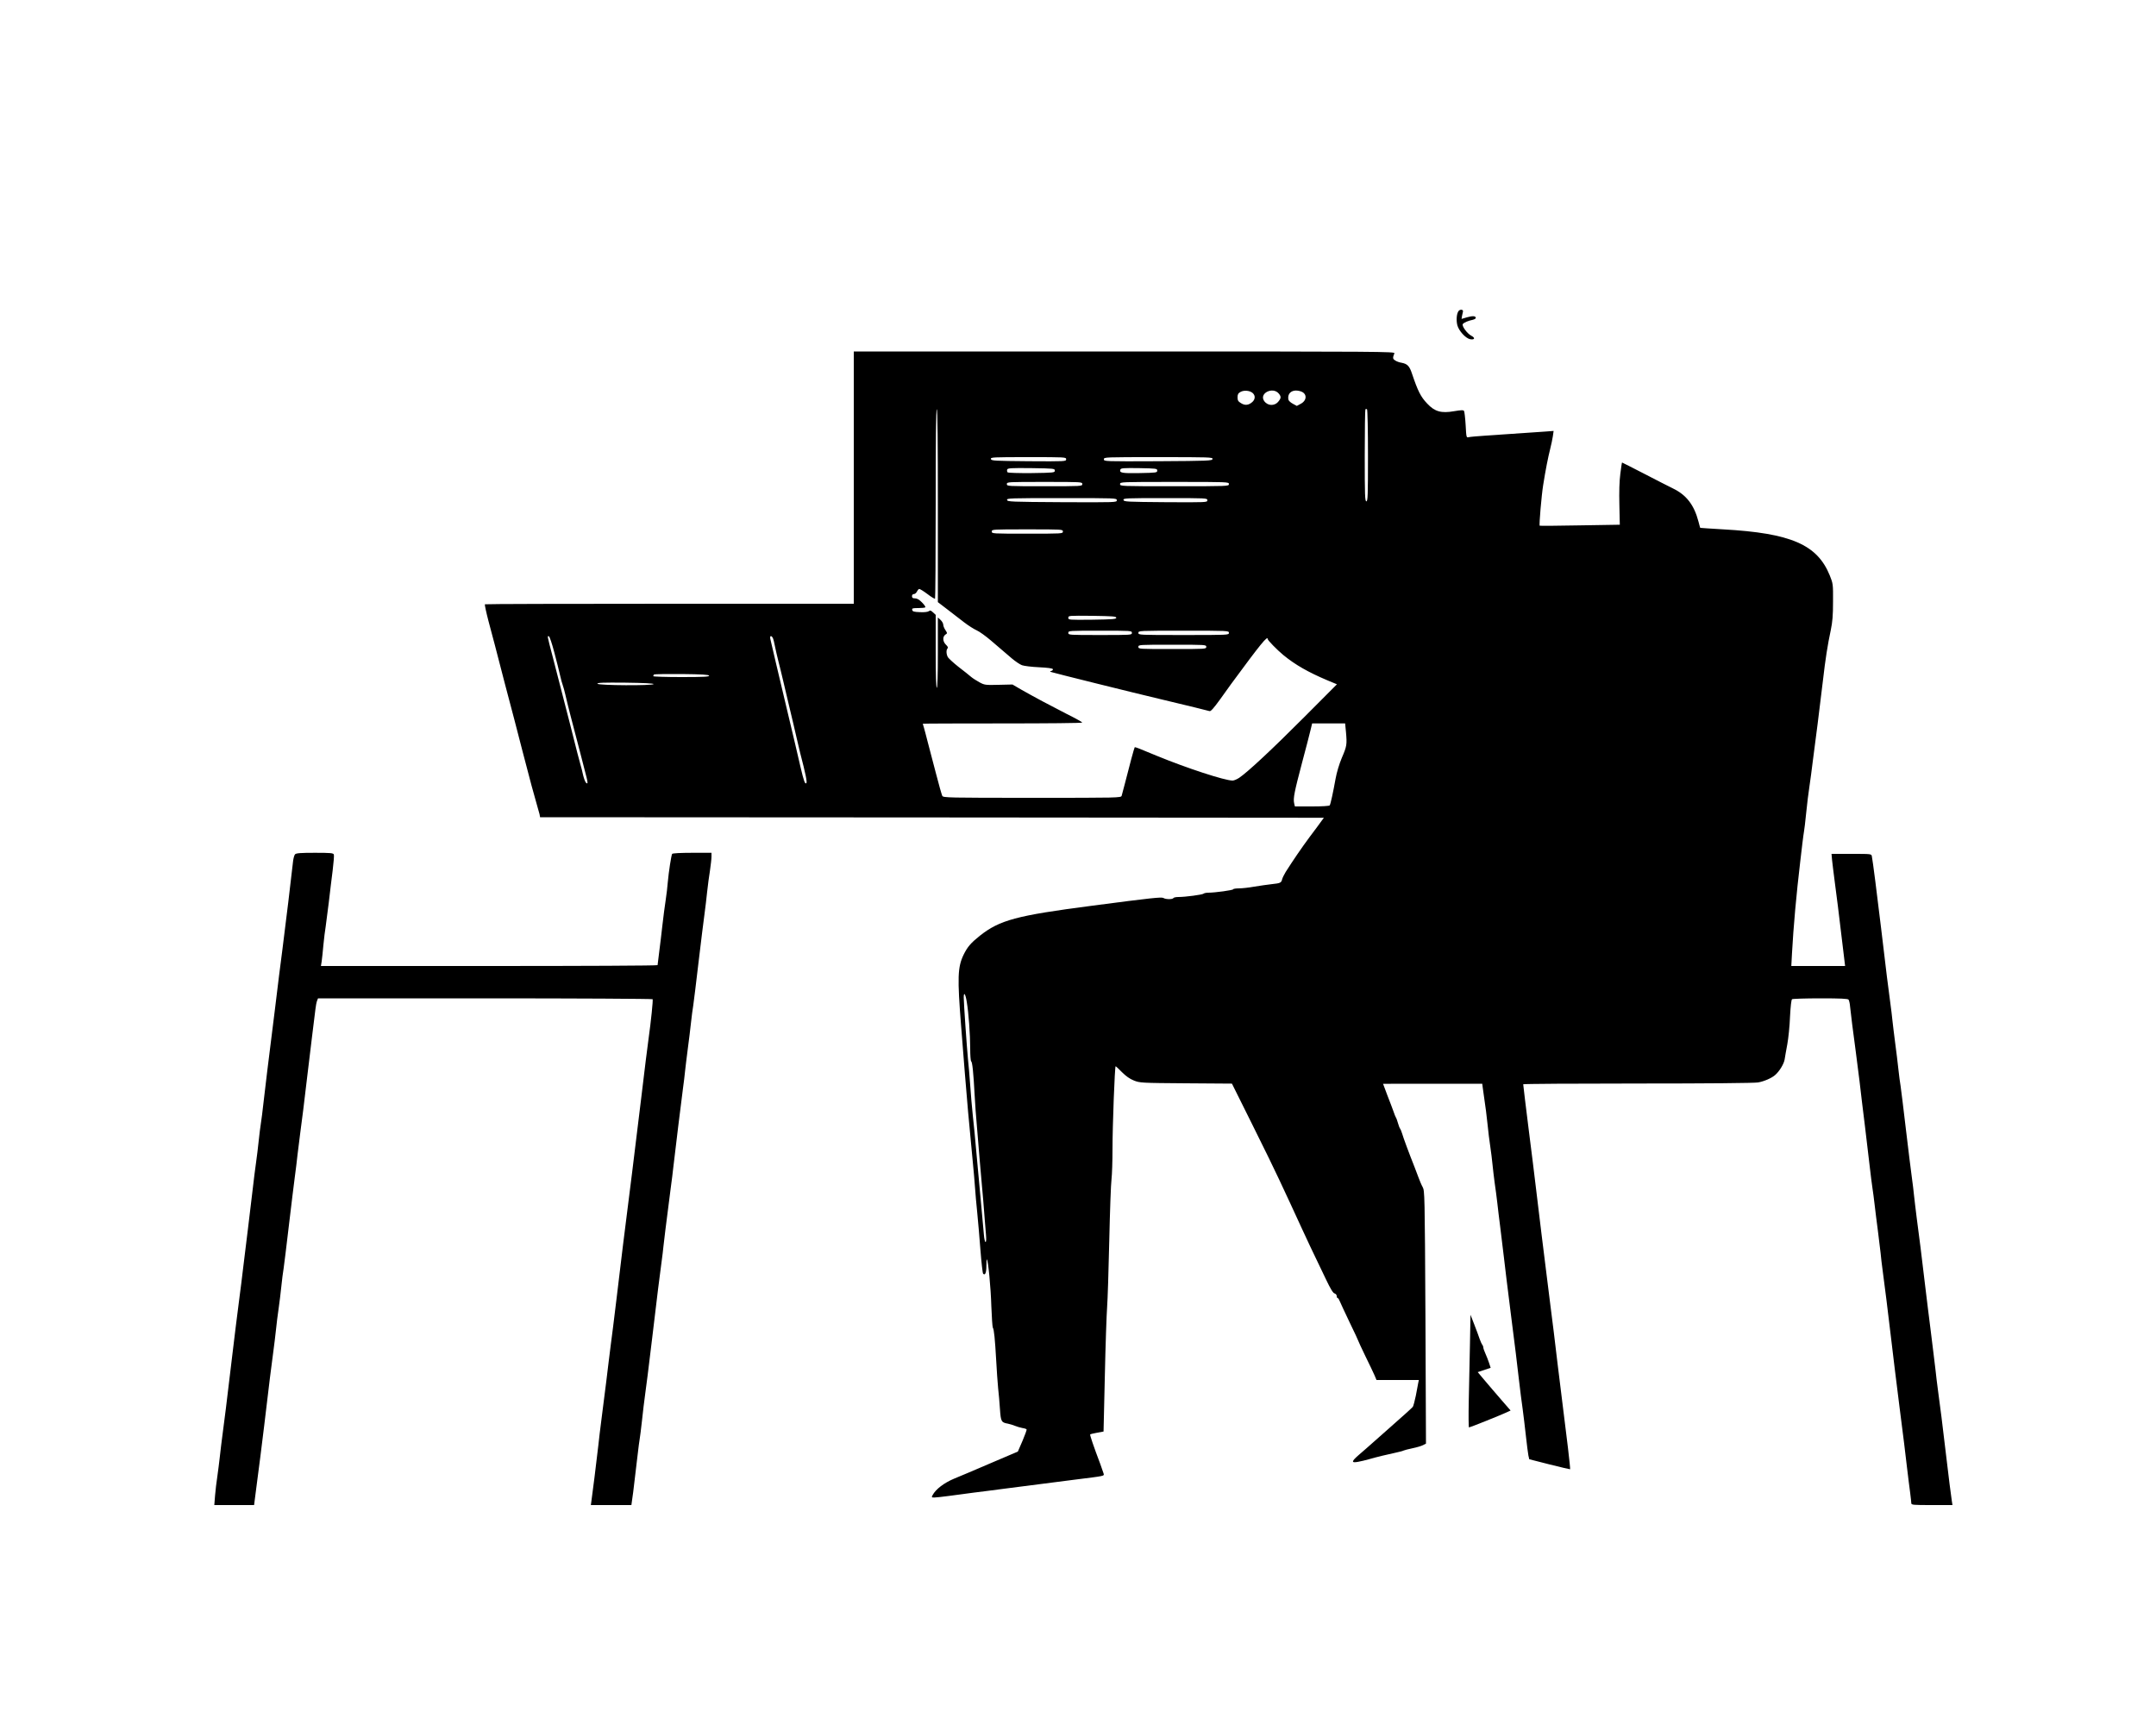 <?xml version="1.0" standalone="no"?>
<!DOCTYPE svg PUBLIC "-//W3C//DTD SVG 20010904//EN"
 "http://www.w3.org/TR/2001/REC-SVG-20010904/DTD/svg10.dtd">
<svg version="1.0" xmlns="http://www.w3.org/2000/svg"
 width="2000pt" height="1600pt" viewBox="0 0 2000 1600"
 preserveAspectRatio="xMidYMid meet">
<g transform="translate(0,1600) scale(0.1,-0.1)"
fill="#000000" stroke="none">
<path d="M13531 13116 c-19 -23 -24 -86 -12 -133 14 -52 77 -121 118 -129 42
-8 51 11 13 31 -41 21 -93 94 -80 110 12 14 49 30 93 39 15 4 27 11 27 17 0
19 -29 21 -81 6 l-51 -15 4 26 c3 15 7 33 9 41 6 20 -25 25 -40 7z"/>
<path d="M7920 11570 l0 -1170 -1708 0 c-940 0 -1711 -2 -1714 -5 -3 -3 12
-74 34 -158 22 -84 49 -183 59 -222 19 -75 52 -200 92 -355 51 -191 131 -497
166 -635 70 -270 105 -400 126 -470 13 -44 26 -92 30 -107 l5 -28 3636 -2
3635 -3 -23 -31 c-13 -17 -32 -43 -43 -59 -11 -15 -41 -55 -66 -88 -77 -104
-150 -211 -222 -324 -14 -23 -29 -53 -33 -67 -8 -35 -16 -38 -98 -47 -39 -4
-111 -15 -161 -23 -49 -9 -114 -16 -142 -16 -29 0 -53 -4 -53 -8 0 -9 -171
-32 -230 -32 -20 0 -40 -4 -45 -9 -11 -10 -170 -31 -233 -31 -22 0 -44 -4 -47
-10 -8 -13 -71 -13 -93 1 -17 10 -108 1 -662 -72 -702 -91 -856 -133 -1040
-278 -85 -68 -115 -103 -151 -176 -56 -116 -59 -213 -23 -665 8 -102 23 -295
34 -430 20 -256 38 -451 70 -785 11 -110 22 -238 25 -285 3 -47 12 -148 20
-225 8 -77 21 -234 30 -350 9 -115 20 -214 25 -219 18 -19 30 8 30 71 0 37 2
64 5 61 12 -12 36 -258 41 -433 4 -104 10 -194 14 -200 11 -14 20 -107 31
-301 5 -93 13 -209 18 -259 6 -49 13 -137 17 -195 8 -115 12 -124 74 -135 19
-4 49 -13 65 -20 17 -7 47 -16 67 -20 21 -3 39 -9 41 -13 3 -4 -15 -52 -38
-107 l-43 -99 -209 -89 c-114 -48 -226 -96 -248 -106 -22 -10 -82 -35 -134
-56 -93 -39 -170 -97 -200 -153 -11 -20 -9 -22 16 -22 15 0 78 7 138 15 61 8
162 22 225 30 63 8 186 23 273 35 283 36 459 59 662 85 294 37 278 33 272 59
-3 11 -17 50 -30 86 -62 164 -99 272 -94 276 2 2 31 9 64 15 l60 11 12 516 c6
284 16 571 21 637 5 66 14 343 20 615 6 272 15 531 21 574 5 44 9 167 9 275 0
219 21 771 29 771 3 0 30 -25 59 -55 36 -36 72 -62 110 -77 56 -22 66 -23 483
-26 l427 -3 190 -382 c105 -210 217 -440 250 -512 33 -71 80 -173 105 -225 24
-52 69 -149 99 -215 52 -114 90 -194 229 -483 41 -86 65 -126 79 -129 11 -3
20 -14 20 -24 0 -11 4 -19 9 -19 5 0 14 -15 21 -33 7 -17 48 -105 91 -195 44
-90 79 -166 79 -169 0 -3 30 -67 66 -142 37 -75 75 -155 85 -178 l18 -43 196
0 197 0 -6 -28 c-3 -15 -13 -67 -22 -117 -10 -49 -23 -96 -28 -104 -6 -8 -103
-96 -216 -195 -113 -99 -210 -185 -216 -191 -6 -5 -37 -32 -68 -59 -71 -61
-73 -77 -8 -65 26 5 70 15 97 23 73 21 171 45 248 61 37 8 72 17 78 21 6 3 43
13 82 21 39 8 83 21 98 29 l27 14 -5 1172 c-6 1143 -7 1174 -26 1208 -11 19
-27 58 -37 85 -10 28 -27 73 -38 100 -51 128 -105 274 -115 310 -7 22 -15 42
-18 45 -4 3 -13 25 -20 50 -7 25 -16 50 -20 55 -4 6 -14 30 -22 55 -9 25 -34
92 -57 150 -22 58 -40 106 -40 107 0 1 207 1 460 1 l460 0 4 -32 c30 -207 37
-265 46 -352 5 -55 16 -143 24 -195 8 -52 17 -128 21 -169 4 -41 13 -118 20
-170 8 -52 19 -138 25 -190 6 -52 17 -149 26 -215 8 -66 24 -192 34 -280 18
-154 26 -221 70 -570 37 -287 50 -397 70 -570 11 -93 26 -217 35 -275 8 -58
21 -170 30 -250 9 -80 19 -161 23 -180 l8 -35 188 -48 c104 -26 190 -46 191
-45 4 5 -31 300 -81 693 -8 66 -24 190 -34 275 -27 232 -48 398 -70 570 -11
85 -27 211 -35 280 -9 69 -29 235 -46 370 -16 135 -38 317 -49 405 -20 169
-38 312 -70 565 -23 184 -50 403 -50 413 0 4 479 7 1064 7 648 0 1083 4 1115
10 56 10 125 40 157 68 40 34 82 103 89 145 3 23 15 87 25 142 10 55 22 170
25 255 5 96 12 158 19 162 6 4 124 8 262 8 189 0 254 -3 262 -12 5 -7 12 -35
14 -63 5 -55 30 -250 53 -420 8 -60 24 -184 35 -275 10 -91 33 -277 50 -415
17 -137 37 -308 45 -380 8 -71 19 -157 24 -190 5 -33 15 -105 21 -160 6 -55
20 -163 30 -240 10 -77 21 -169 25 -205 3 -36 12 -112 20 -170 15 -105 49
-382 85 -685 18 -154 27 -226 70 -570 41 -318 51 -403 70 -565 11 -91 24 -199
30 -240 5 -41 10 -83 10 -92 0 -17 16 -18 191 -18 l191 0 -6 38 c-7 44 -30
224 -56 447 -33 279 -50 416 -70 560 -10 77 -22 169 -25 205 -4 36 -13 110
-20 165 -7 55 -18 143 -24 195 -7 52 -18 149 -27 215 -8 66 -24 192 -34 280
-24 206 -45 373 -70 560 -10 83 -22 177 -25 210 -3 33 -12 107 -20 165 -8 58
-33 258 -55 445 -22 187 -44 367 -49 400 -6 33 -15 105 -21 160 -6 55 -19 165
-30 245 -10 80 -22 172 -25 205 -3 33 -12 107 -20 165 -14 98 -41 315 -85 690
-37 308 -78 633 -86 668 -4 22 -6 22 -189 22 l-185 0 5 -57 c3 -32 15 -123 25
-203 20 -145 33 -257 74 -597 l22 -183 -249 0 -250 0 6 113 c14 256 41 555 77
857 6 47 15 123 20 170 6 47 12 96 15 110 3 14 12 90 20 170 8 80 21 190 30
245 8 55 22 156 30 225 9 69 29 229 46 355 16 127 38 306 49 400 23 202 44
335 73 470 16 78 21 136 21 265 1 162 0 167 -30 242 -116 287 -361 393 -989
428 -115 7 -211 13 -213 14 -1 2 -9 29 -17 61 -40 151 -111 244 -235 304 -41
20 -164 83 -272 139 -109 56 -199 102 -201 102 -2 0 -9 -47 -16 -104 -9 -66
-12 -170 -9 -288 l4 -185 -370 -6 c-203 -4 -371 -5 -373 -3 -7 6 17 284 32
376 22 140 46 261 65 335 10 39 21 92 25 119 l7 49 -79 -6 c-77 -6 -258 -18
-543 -37 -80 -5 -155 -12 -166 -15 -21 -6 -22 -3 -28 112 -4 66 -11 125 -15
131 -6 10 -26 9 -92 -2 -120 -21 -180 -4 -250 71 -60 63 -86 115 -141 278 -23
70 -43 90 -95 100 -21 3 -49 13 -61 22 -23 14 -24 24 -7 66 7 16 -116 17
-2504 17 l-2511 0 0 -1170z m3701 784 c25 -23 24 -56 -3 -82 -35 -31 -68 -35
-105 -12 -27 16 -33 26 -33 55 0 27 6 38 28 50 32 18 87 13 113 -11z m242 -5
c22 -27 22 -41 -3 -72 -36 -46 -102 -43 -134 5 -47 71 82 134 137 67z m206 20
c57 -20 56 -83 -2 -114 l-37 -20 -37 20 c-21 11 -39 28 -41 38 -13 66 43 102
117 76z m-3369 -1062 l0 -892 85 -65 c47 -36 118 -90 157 -121 40 -31 94 -65
119 -76 25 -11 83 -53 130 -93 104 -89 119 -102 194 -166 33 -28 76 -57 95
-64 19 -7 91 -16 159 -19 81 -4 126 -10 128 -18 2 -6 -4 -13 -14 -16 -15 -3
-15 -5 -3 -10 14 -6 766 -193 1020 -253 248 -59 436 -105 451 -110 11 -3 39
29 95 106 43 61 90 126 104 145 276 375 340 454 340 417 0 -11 88 -101 145
-148 111 -91 231 -159 408 -234 l89 -37 -304 -305 c-293 -294 -521 -507 -602
-562 -21 -14 -49 -26 -62 -26 -73 0 -427 116 -704 230 -69 28 -142 58 -163 67
-21 8 -39 14 -41 12 -4 -4 -50 -173 -91 -337 -14 -52 -27 -102 -30 -113 -6
-19 -28 -19 -830 -19 -780 0 -825 1 -834 18 -5 10 -33 107 -61 217 -29 110
-63 241 -76 290 -12 50 -28 106 -33 125 -6 19 -11 36 -11 37 0 2 333 3 740 3
407 0 740 3 740 8 0 4 -64 40 -143 79 -166 85 -297 155 -419 224 l-86 50 -129
-3 c-123 -3 -130 -2 -178 24 -27 15 -62 37 -77 50 -15 13 -67 55 -117 93 -49
39 -94 80 -100 93 -14 29 -14 65 -1 78 7 7 2 18 -15 34 -30 29 -33 73 -6 93
20 13 20 13 1 43 -11 16 -20 38 -20 50 0 11 -11 31 -25 44 l-25 23 0 -326 c0
-211 -4 -327 -10 -327 -6 0 -10 119 -10 338 l0 339 -25 23 c-19 18 -27 21 -39
11 -9 -7 -40 -11 -82 -9 -56 2 -69 6 -72 21 -3 15 5 17 56 17 32 0 62 3 66 7
3 4 -10 24 -31 45 -25 26 -46 38 -65 38 -21 0 -28 5 -28 20 0 12 7 20 18 20 9
0 22 10 27 22 6 12 15 23 21 25 6 2 40 -19 76 -46 36 -28 68 -47 72 -44 3 4 6
402 6 885 0 584 3 877 10 873 7 -4 10 -314 10 -898z m3990 467 c0 -370 -2
-424 -15 -424 -13 0 -15 54 -15 423 0 233 3 427 6 430 4 4 11 4 15 1 5 -3 9
-196 9 -430z m-2800 -34 c0 -20 -5 -20 -347 -18 -322 3 -348 4 -351 21 -3 16
19 17 347 17 345 0 351 0 351 -20z m1358 3 c-3 -17 -36 -18 -506 -21 -497 -2
-502 -2 -502 18 0 20 6 20 506 20 476 0 505 -1 502 -17z m-1463 -108 c0 -19
-8 -20 -214 -23 -127 -1 -219 2 -224 7 -5 5 -7 17 -4 26 6 13 33 15 224 13
210 -3 218 -4 218 -23z m950 0 c0 -19 -8 -20 -164 -23 -165 -3 -189 2 -178 33
6 13 28 15 174 13 160 -3 168 -4 168 -23z m-695 -125 c0 -20 -7 -20 -350 -20
-343 0 -350 0 -350 20 0 20 7 20 350 20 343 0 350 0 350 -20z m1360 0 c0 -20
-7 -20 -505 -20 -498 0 -505 0 -505 20 0 20 7 20 505 20 498 0 505 0 505 -20z
m-1040 -150 c0 -20 -5 -20 -507 -18 -474 3 -508 4 -511 21 -3 16 26 17 507 17
505 0 511 0 511 -20z m840 0 c0 -20 -5 -20 -387 -18 -360 3 -388 4 -391 21 -3
16 21 17 387 17 385 0 391 0 391 -20z m-1340 -290 c0 -20 -7 -20 -330 -20
-323 0 -330 0 -330 20 0 20 7 20 330 20 323 0 330 0 330 -20z m495 -800 c0
-13 -33 -15 -222 -18 -219 -2 -223 -2 -223 18 0 20 4 20 223 18 189 -3 222 -5
222 -18z m145 -140 c0 -20 -7 -20 -295 -20 -288 0 -295 0 -295 20 0 20 7 20
295 20 288 0 295 0 295 -20z m900 0 c0 -20 -7 -20 -420 -20 -413 0 -420 0
-420 20 0 20 7 20 420 20 413 0 420 0 420 -20z m-6258 -181 c21 -79 45 -174
53 -211 8 -37 20 -79 26 -95 6 -15 16 -55 24 -88 7 -33 29 -121 48 -195 41
-154 135 -518 148 -570 13 -52 12 -65 -4 -51 -8 6 -19 37 -27 68 -7 32 -18 78
-26 103 -7 25 -20 72 -28 105 -8 33 -40 159 -71 280 -31 121 -70 270 -85 330
-16 61 -49 189 -74 287 -52 198 -50 191 -34 186 7 -3 29 -69 50 -149z m2027
134 c5 -10 14 -45 20 -78 7 -33 20 -94 31 -135 11 -41 30 -122 44 -180 14 -58
35 -145 46 -195 44 -183 62 -262 80 -340 10 -44 25 -107 33 -140 50 -191 66
-270 57 -279 -12 -12 -23 17 -54 149 -35 152 -66 284 -126 535 -72 302 -144
607 -154 653 -7 30 8 37 23 10z m4021 -83 c0 -20 -7 -20 -315 -20 -308 0 -315
0 -315 20 0 20 7 20 315 20 308 0 315 0 315 -20z m-4612 -267 c3 -10 -53 -13
-257 -13 -144 0 -261 4 -261 8 0 5 3 12 7 16 4 3 119 5 257 4 189 -2 250 -6
254 -15z m-515 -78 c-5 -16 -515 -13 -521 3 -3 10 51 12 260 10 169 -2 262 -7
261 -13z m6423 -447 c10 -114 8 -129 -39 -238 -24 -58 -47 -133 -58 -195 -23
-128 -46 -233 -54 -245 -4 -6 -72 -10 -165 -10 l-158 0 -7 30 c-10 45 2 105
72 370 36 135 72 273 80 308 l15 62 153 0 153 0 8 -82z m-3518 -2500 c17 -101
32 -301 32 -435 0 -61 4 -114 9 -117 11 -7 21 -106 32 -311 5 -88 13 -207 19
-265 5 -58 14 -161 19 -230 6 -69 14 -174 20 -235 6 -60 15 -173 22 -250 6
-77 13 -162 15 -190 2 -27 7 -83 10 -122 4 -47 3 -73 -4 -73 -5 0 -12 30 -15
68 -3 37 -17 191 -31 342 -14 151 -32 352 -41 445 -8 94 -21 233 -30 310 -8
77 -20 208 -25 290 -6 83 -15 193 -21 245 -10 103 -39 515 -39 568 0 57 16 34
28 -40z"/>
<path d="M2737 8076 c-8 -8 -17 -43 -20 -78 -13 -121 -67 -571 -97 -803 -21
-160 -39 -302 -70 -560 -21 -173 -39 -319 -71 -570 -11 -88 -26 -221 -35 -295
-8 -74 -19 -160 -24 -190 -5 -30 -14 -102 -20 -160 -6 -58 -17 -150 -25 -205
-8 -55 -21 -158 -29 -230 -9 -71 -29 -240 -45 -375 -16 -135 -37 -303 -46
-375 -8 -71 -24 -197 -35 -280 -22 -169 -43 -338 -70 -565 -48 -401 -71 -593
-85 -690 -8 -58 -19 -150 -25 -205 -6 -55 -17 -140 -24 -190 -8 -49 -17 -129
-21 -177 l-7 -88 184 0 185 0 21 163 c27 204 48 369 72 567 45 380 71 593 85
690 8 58 19 150 25 205 5 55 17 145 25 200 8 55 19 147 25 205 6 58 15 132 21
165 5 33 27 213 49 400 22 187 47 390 55 450 8 61 20 153 25 205 6 52 17 142
25 200 16 115 36 278 65 525 10 88 30 252 44 365 14 113 28 229 32 259 3 30
10 65 15 78 l9 23 1549 0 c852 0 1552 -4 1555 -8 5 -9 -14 -197 -39 -377 -15
-110 -30 -233 -65 -525 -54 -446 -120 -983 -171 -1380 -10 -85 -37 -306 -59
-490 -22 -184 -47 -382 -55 -440 -8 -58 -17 -130 -20 -160 -6 -55 -27 -224
-65 -520 -11 -85 -25 -198 -30 -250 -14 -125 -59 -487 -65 -522 l-4 -28 188 0
188 0 17 122 c8 68 25 204 36 303 11 99 23 187 25 195 2 8 11 80 20 160 8 80
22 192 30 250 14 102 26 195 65 520 47 395 71 593 85 690 8 58 17 132 20 165
6 57 19 163 65 520 12 88 23 178 25 200 19 164 78 650 90 735 8 58 17 132 20
165 3 33 15 125 25 205 11 80 24 190 30 245 6 55 15 127 21 160 5 33 27 213
49 400 22 187 47 387 55 445 8 58 19 152 25 210 6 58 18 146 26 195 7 50 14
107 14 128 l0 37 -179 0 c-106 0 -182 -4 -186 -10 -8 -13 -32 -168 -40 -260
-3 -41 -12 -118 -20 -170 -8 -52 -22 -156 -30 -230 -8 -74 -22 -187 -30 -250
-8 -63 -15 -118 -15 -122 0 -5 -703 -8 -1561 -8 l-1562 0 7 43 c3 23 11 92 16
152 6 61 15 137 21 170 5 33 18 134 29 225 10 91 27 224 36 297 9 72 14 138
11 147 -6 14 -30 16 -176 16 -133 0 -173 -3 -184 -14z"/>
<path d="M13636 3535 c-3 -148 -8 -384 -11 -522 -3 -139 -2 -253 2 -253 9 0
289 112 347 139 l39 18 -73 84 c-39 46 -82 95 -94 109 -12 14 -48 56 -80 94
l-58 69 60 20 60 20 -15 46 c-8 25 -24 64 -34 87 -10 22 -19 47 -19 55 0 8 -4
19 -9 24 -5 6 -16 30 -25 55 -8 25 -31 86 -50 135 l-35 90 -5 -270z"/>
</g>
</svg>
